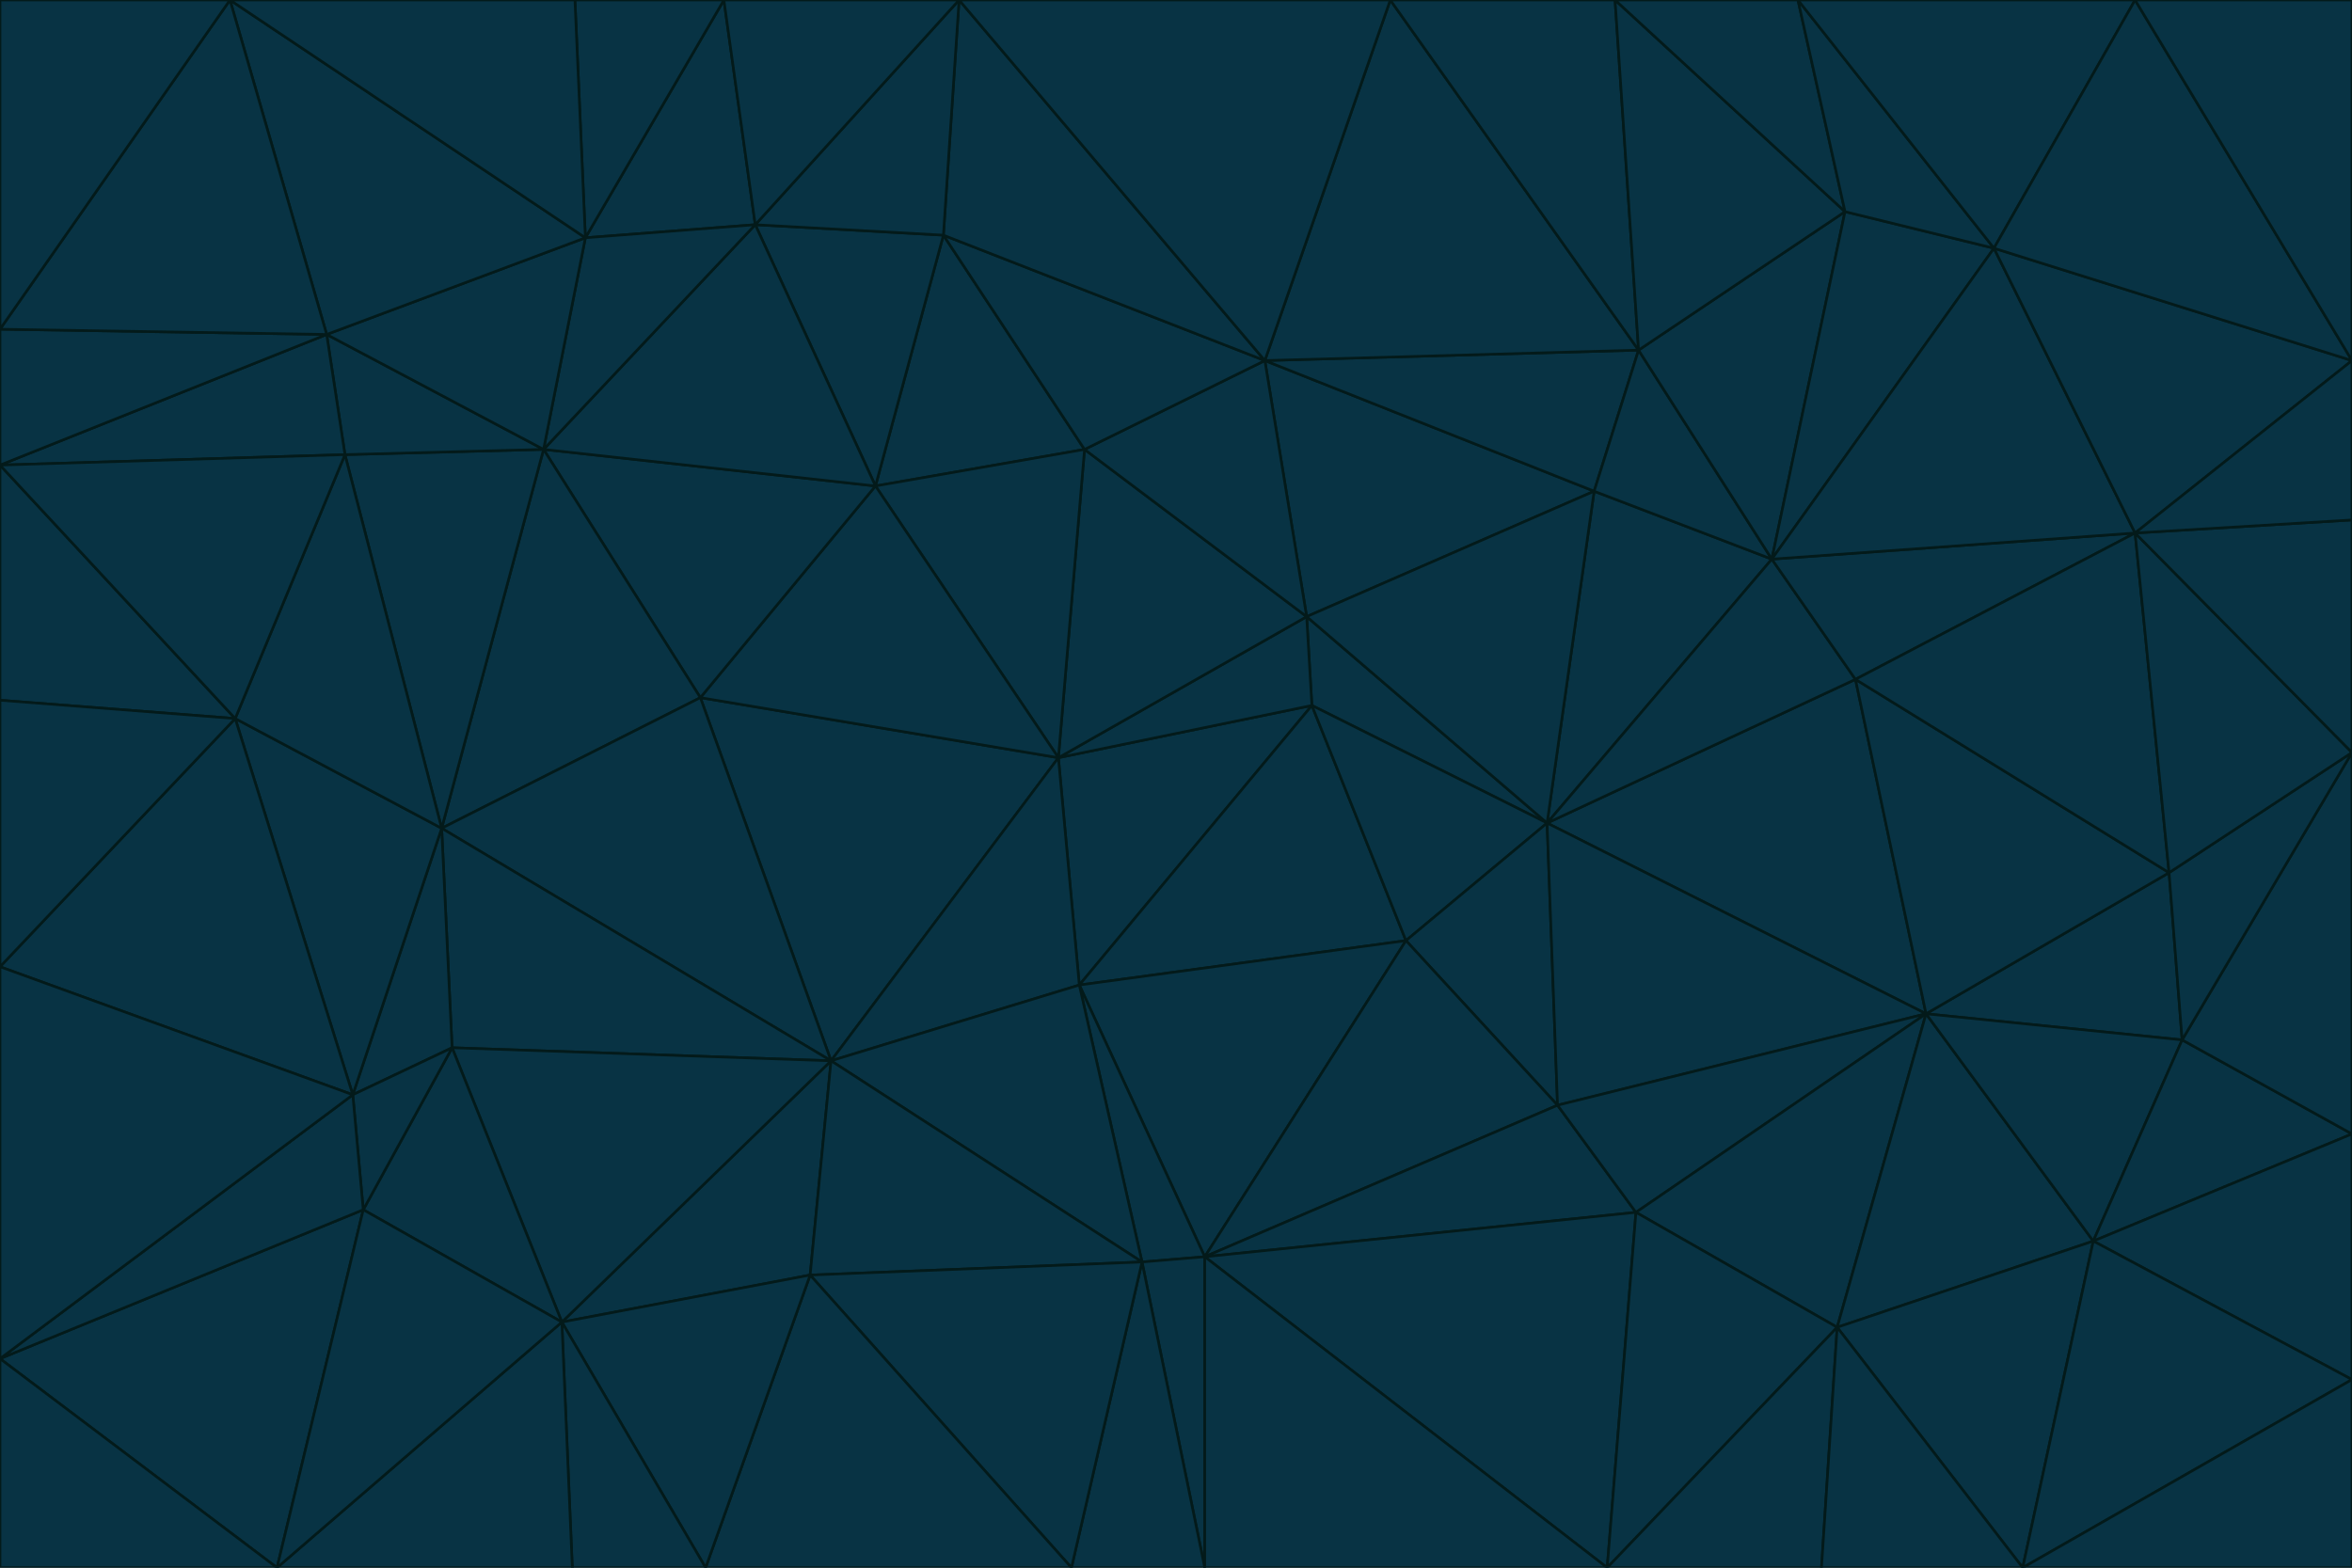 <svg id="visual" viewBox="0 0 900 600" width="900" height="600" xmlns="http://www.w3.org/2000/svg" xmlns:xlink="http://www.w3.org/1999/xlink" version="1.1"><g stroke-width="1" stroke-linejoin="bevel"><path d="M405 290L413 377L502 270Z" fill="#083344" stroke="#031a1a"></path><path d="M413 377L538 360L502 270Z" fill="#083344" stroke="#031a1a"></path><path d="M592 315L500 236L502 270Z" fill="#083344" stroke="#031a1a"></path><path d="M502 270L500 236L405 290Z" fill="#083344" stroke="#031a1a"></path><path d="M538 360L592 315L502 270Z" fill="#083344" stroke="#031a1a"></path><path d="M413 377L461 481L538 360Z" fill="#083344" stroke="#031a1a"></path><path d="M538 360L596 423L592 315Z" fill="#083344" stroke="#031a1a"></path><path d="M413 377L437 483L461 481Z" fill="#083344" stroke="#031a1a"></path><path d="M461 481L596 423L538 360Z" fill="#083344" stroke="#031a1a"></path><path d="M500 236L415 172L405 290Z" fill="#083344" stroke="#031a1a"></path><path d="M268 267L318 406L405 290Z" fill="#083344" stroke="#031a1a"></path><path d="M405 290L318 406L413 377Z" fill="#083344" stroke="#031a1a"></path><path d="M413 377L318 406L437 483Z" fill="#083344" stroke="#031a1a"></path><path d="M610 188L484 138L500 236Z" fill="#083344" stroke="#031a1a"></path><path d="M500 236L484 138L415 172Z" fill="#083344" stroke="#031a1a"></path><path d="M361 90L335 186L415 172Z" fill="#083344" stroke="#031a1a"></path><path d="M415 172L335 186L405 290Z" fill="#083344" stroke="#031a1a"></path><path d="M678 214L610 188L592 315Z" fill="#083344" stroke="#031a1a"></path><path d="M592 315L610 188L500 236Z" fill="#083344" stroke="#031a1a"></path><path d="M335 186L268 267L405 290Z" fill="#083344" stroke="#031a1a"></path><path d="M461 481L626 464L596 423Z" fill="#083344" stroke="#031a1a"></path><path d="M737 388L710 260L592 315Z" fill="#083344" stroke="#031a1a"></path><path d="M215 506L310 488L318 406Z" fill="#083344" stroke="#031a1a"></path><path d="M318 406L310 488L437 483Z" fill="#083344" stroke="#031a1a"></path><path d="M710 260L678 214L592 315Z" fill="#083344" stroke="#031a1a"></path><path d="M610 188L627 134L484 138Z" fill="#083344" stroke="#031a1a"></path><path d="M678 214L627 134L610 188Z" fill="#083344" stroke="#031a1a"></path><path d="M737 388L592 315L596 423Z" fill="#083344" stroke="#031a1a"></path><path d="M678 214L706 81L627 134Z" fill="#083344" stroke="#031a1a"></path><path d="M484 138L361 90L415 172Z" fill="#083344" stroke="#031a1a"></path><path d="M335 186L208 172L268 267Z" fill="#083344" stroke="#031a1a"></path><path d="M367 0L361 90L484 138Z" fill="#083344" stroke="#031a1a"></path><path d="M437 483L461 600L461 481Z" fill="#083344" stroke="#031a1a"></path><path d="M461 481L615 600L626 464Z" fill="#083344" stroke="#031a1a"></path><path d="M410 600L461 600L437 483Z" fill="#083344" stroke="#031a1a"></path><path d="M310 488L410 600L437 483Z" fill="#083344" stroke="#031a1a"></path><path d="M626 464L737 388L596 423Z" fill="#083344" stroke="#031a1a"></path><path d="M703 508L737 388L626 464Z" fill="#083344" stroke="#031a1a"></path><path d="M208 172L169 317L268 267Z" fill="#083344" stroke="#031a1a"></path><path d="M268 267L169 317L318 406Z" fill="#083344" stroke="#031a1a"></path><path d="M361 90L289 86L335 186Z" fill="#083344" stroke="#031a1a"></path><path d="M615 600L703 508L626 464Z" fill="#083344" stroke="#031a1a"></path><path d="M169 317L173 401L318 406Z" fill="#083344" stroke="#031a1a"></path><path d="M310 488L270 600L410 600Z" fill="#083344" stroke="#031a1a"></path><path d="M289 86L208 172L335 186Z" fill="#083344" stroke="#031a1a"></path><path d="M173 401L215 506L318 406Z" fill="#083344" stroke="#031a1a"></path><path d="M461 600L615 600L461 481Z" fill="#083344" stroke="#031a1a"></path><path d="M215 506L270 600L310 488Z" fill="#083344" stroke="#031a1a"></path><path d="M627 134L532 0L484 138Z" fill="#083344" stroke="#031a1a"></path><path d="M361 90L367 0L289 86Z" fill="#083344" stroke="#031a1a"></path><path d="M277 0L224 91L289 86Z" fill="#083344" stroke="#031a1a"></path><path d="M289 86L224 91L208 172Z" fill="#083344" stroke="#031a1a"></path><path d="M208 172L132 174L169 317Z" fill="#083344" stroke="#031a1a"></path><path d="M173 401L139 463L215 506Z" fill="#083344" stroke="#031a1a"></path><path d="M215 506L219 600L270 600Z" fill="#083344" stroke="#031a1a"></path><path d="M169 317L135 419L173 401Z" fill="#083344" stroke="#031a1a"></path><path d="M90 275L135 419L169 317Z" fill="#083344" stroke="#031a1a"></path><path d="M532 0L367 0L484 138Z" fill="#083344" stroke="#031a1a"></path><path d="M763 95L706 81L678 214Z" fill="#083344" stroke="#031a1a"></path><path d="M627 134L618 0L532 0Z" fill="#083344" stroke="#031a1a"></path><path d="M817 204L678 214L710 260Z" fill="#083344" stroke="#031a1a"></path><path d="M135 419L139 463L173 401Z" fill="#083344" stroke="#031a1a"></path><path d="M615 600L697 600L703 508Z" fill="#083344" stroke="#031a1a"></path><path d="M835 398L830 334L737 388Z" fill="#083344" stroke="#031a1a"></path><path d="M706 81L618 0L627 134Z" fill="#083344" stroke="#031a1a"></path><path d="M106 600L219 600L215 506Z" fill="#083344" stroke="#031a1a"></path><path d="M125 128L132 174L208 172Z" fill="#083344" stroke="#031a1a"></path><path d="M801 475L737 388L703 508Z" fill="#083344" stroke="#031a1a"></path><path d="M737 388L830 334L710 260Z" fill="#083344" stroke="#031a1a"></path><path d="M774 600L801 475L703 508Z" fill="#083344" stroke="#031a1a"></path><path d="M830 334L817 204L710 260Z" fill="#083344" stroke="#031a1a"></path><path d="M132 174L90 275L169 317Z" fill="#083344" stroke="#031a1a"></path><path d="M0 520L106 600L139 463Z" fill="#083344" stroke="#031a1a"></path><path d="M367 0L277 0L289 86Z" fill="#083344" stroke="#031a1a"></path><path d="M224 91L125 128L208 172Z" fill="#083344" stroke="#031a1a"></path><path d="M801 475L835 398L737 388Z" fill="#083344" stroke="#031a1a"></path><path d="M817 204L763 95L678 214Z" fill="#083344" stroke="#031a1a"></path><path d="M706 81L688 0L618 0Z" fill="#083344" stroke="#031a1a"></path><path d="M88 0L125 128L224 91Z" fill="#083344" stroke="#031a1a"></path><path d="M0 178L0 268L90 275Z" fill="#083344" stroke="#031a1a"></path><path d="M763 95L688 0L706 81Z" fill="#083344" stroke="#031a1a"></path><path d="M277 0L220 0L224 91Z" fill="#083344" stroke="#031a1a"></path><path d="M697 600L774 600L703 508Z" fill="#083344" stroke="#031a1a"></path><path d="M801 475L900 434L835 398Z" fill="#083344" stroke="#031a1a"></path><path d="M900 434L900 288L835 398Z" fill="#083344" stroke="#031a1a"></path><path d="M835 398L900 288L830 334Z" fill="#083344" stroke="#031a1a"></path><path d="M830 334L900 288L817 204Z" fill="#083344" stroke="#031a1a"></path><path d="M817 204L900 138L763 95Z" fill="#083344" stroke="#031a1a"></path><path d="M0 520L139 463L135 419Z" fill="#083344" stroke="#031a1a"></path><path d="M139 463L106 600L215 506Z" fill="#083344" stroke="#031a1a"></path><path d="M900 528L900 434L801 475Z" fill="#083344" stroke="#031a1a"></path><path d="M900 288L900 199L817 204Z" fill="#083344" stroke="#031a1a"></path><path d="M763 95L817 0L688 0Z" fill="#083344" stroke="#031a1a"></path><path d="M90 275L0 370L135 419Z" fill="#083344" stroke="#031a1a"></path><path d="M0 268L0 370L90 275Z" fill="#083344" stroke="#031a1a"></path><path d="M0 178L132 174L125 128Z" fill="#083344" stroke="#031a1a"></path><path d="M0 178L90 275L132 174Z" fill="#083344" stroke="#031a1a"></path><path d="M900 199L900 138L817 204Z" fill="#083344" stroke="#031a1a"></path><path d="M774 600L900 528L801 475Z" fill="#083344" stroke="#031a1a"></path><path d="M900 138L817 0L763 95Z" fill="#083344" stroke="#031a1a"></path><path d="M0 126L0 178L125 128Z" fill="#083344" stroke="#031a1a"></path><path d="M220 0L88 0L224 91Z" fill="#083344" stroke="#031a1a"></path><path d="M0 370L0 520L135 419Z" fill="#083344" stroke="#031a1a"></path><path d="M88 0L0 126L125 128Z" fill="#083344" stroke="#031a1a"></path><path d="M774 600L900 600L900 528Z" fill="#083344" stroke="#031a1a"></path><path d="M0 520L0 600L106 600Z" fill="#083344" stroke="#031a1a"></path><path d="M900 138L900 0L817 0Z" fill="#083344" stroke="#031a1a"></path><path d="M88 0L0 0L0 126Z" fill="#083344" stroke="#031a1a"></path></g></svg>